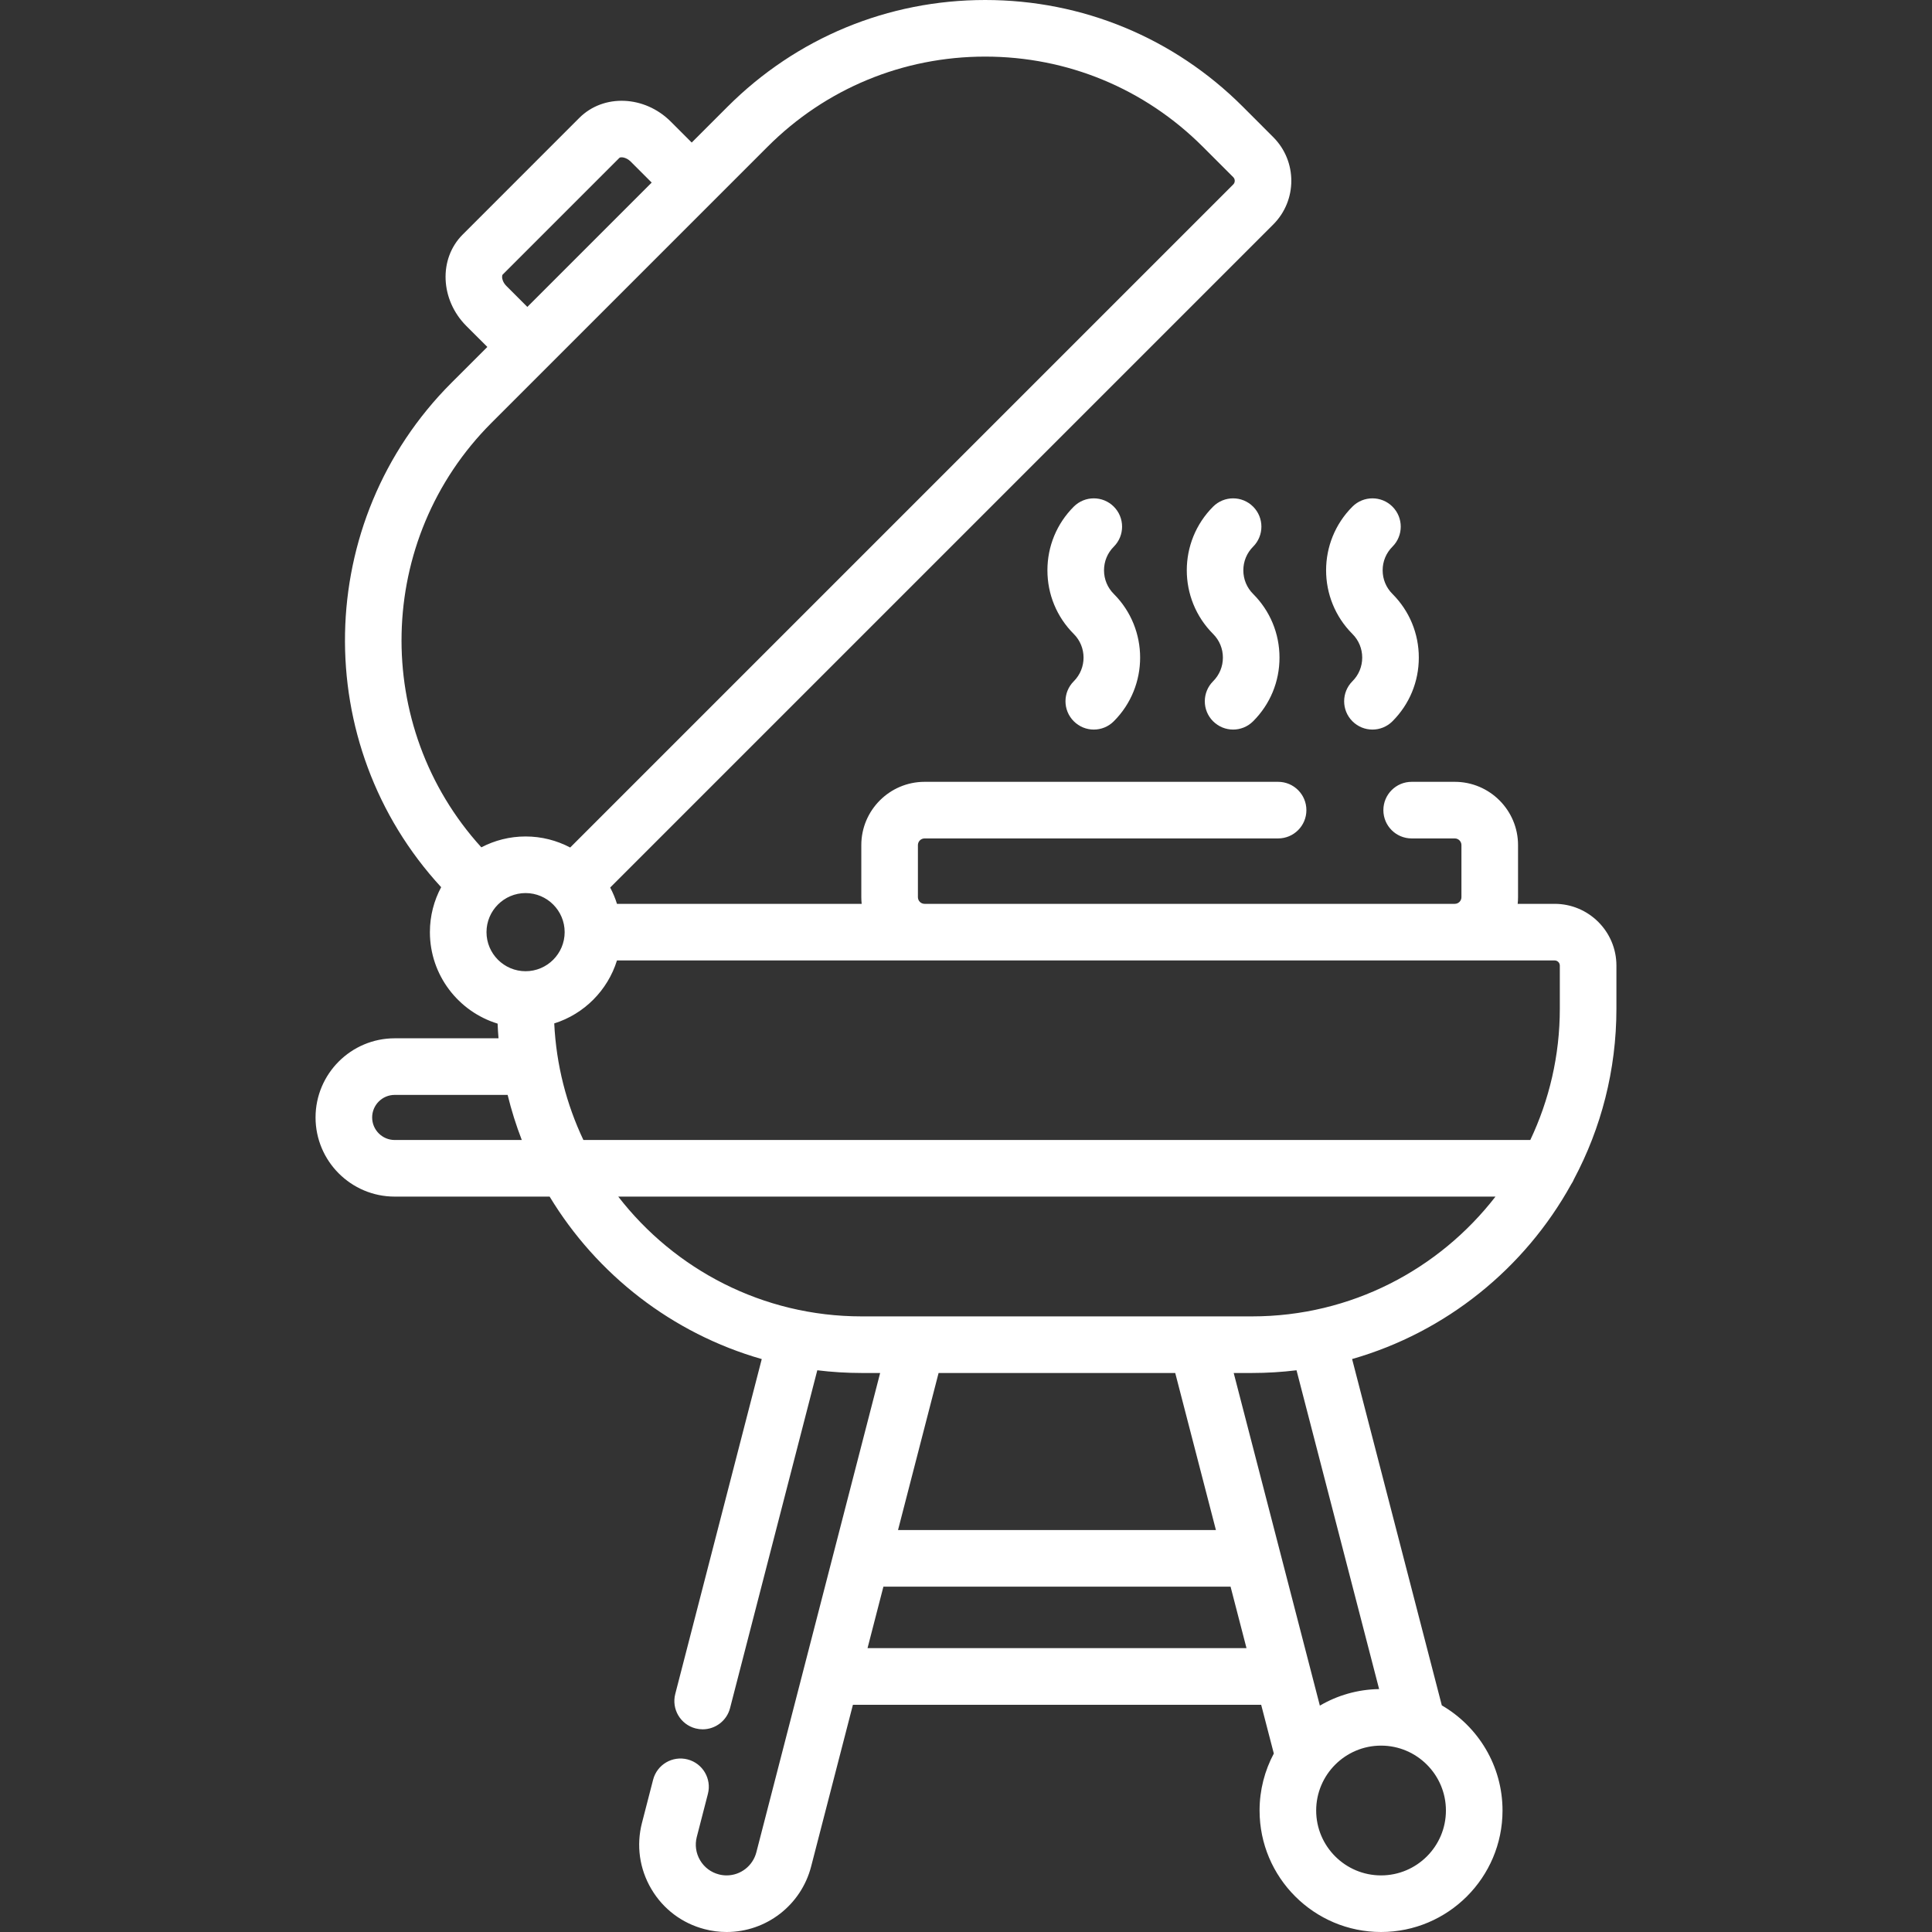 <svg width="64" height="64" viewBox="0 0 64 64" fill="none" xmlns="http://www.w3.org/2000/svg">
<rect x="0" y="0" width="64" height="64" fill="#333333" stroke="none"/>
<g id="2_grill">
<g id="Group">
<g id="Group_2">
<path id="Vector" d="M36.896 19.675C36.687 19.466 36.572 19.188 36.572 18.892C36.572 18.596 36.687 18.318 36.896 18.109C37.262 17.743 37.262 17.149 36.896 16.783C36.53 16.417 35.937 16.417 35.57 16.783C35.007 17.346 34.697 18.096 34.697 18.892C34.697 19.689 35.007 20.438 35.57 21.001C36.002 21.433 36.002 22.136 35.57 22.568C35.204 22.934 35.204 23.527 35.571 23.893C35.754 24.076 35.993 24.168 36.233 24.168C36.473 24.168 36.713 24.077 36.896 23.893C38.059 22.731 38.059 20.838 36.896 19.675Z" fill="white"/>
</g>
</g>
<g id="Group_3">
<g id="Group_4">
<path id="Vector_2" d="M46.127 19.675C45.917 19.466 45.802 19.188 45.802 18.892C45.802 18.596 45.917 18.318 46.127 18.109C46.493 17.743 46.493 17.149 46.127 16.783C45.761 16.417 45.167 16.417 44.801 16.783C43.638 17.946 43.638 19.838 44.801 21.001C45.01 21.21 45.125 21.488 45.125 21.784C45.125 22.08 45.01 22.358 44.801 22.567C44.435 22.933 44.435 23.527 44.801 23.893C44.984 24.076 45.224 24.168 45.464 24.168C45.704 24.168 45.944 24.076 46.127 23.893C46.69 23.33 47 22.581 47 21.784C47 20.988 46.69 20.239 46.127 19.675Z" fill="white"/>
</g>
</g>
<g id="Group_5">
<g id="Group_6">
<path id="Vector_3" d="M51.5 29.941H50.275C50.283 29.868 50.287 29.794 50.287 29.72V27.995C50.287 26.84 49.347 25.899 48.191 25.899H46.763C46.245 25.899 45.826 26.319 45.826 26.837C45.826 27.355 46.245 27.774 46.763 27.774H48.191C48.313 27.774 48.412 27.873 48.412 27.995V29.72C48.412 29.842 48.313 29.941 48.191 29.941H30.628C30.506 29.941 30.407 29.842 30.407 29.72V27.995C30.407 27.874 30.506 27.774 30.628 27.774H42.339C42.857 27.774 43.276 27.355 43.276 26.837C43.276 26.319 42.857 25.899 42.339 25.899H30.628C29.473 25.899 28.532 26.84 28.532 27.995V29.72C28.532 29.794 28.537 29.868 28.544 29.941H20.438C20.38 29.753 20.304 29.573 20.213 29.401L42.178 7.436C42.976 6.638 42.976 5.341 42.178 4.543L41.171 3.535C38.891 1.255 35.86 0 32.636 0C29.412 0 26.381 1.256 24.101 3.535L22.914 4.722L22.22 4.028C21.351 3.159 19.993 3.104 19.192 3.904L15.326 7.771C14.525 8.572 14.581 9.93 15.449 10.799L16.144 11.493L14.956 12.68C10.368 17.268 10.255 24.66 14.614 29.389C14.376 29.834 14.241 30.34 14.241 30.878C14.241 32.304 15.187 33.512 16.484 33.909C16.491 34.072 16.5 34.234 16.514 34.395H13.075C11.63 34.395 10.453 35.571 10.453 37.017C10.453 38.463 11.629 39.639 13.075 39.639H18.207C19.769 42.221 22.27 44.174 25.234 45.021L22.369 56.114C22.239 56.615 22.541 57.127 23.042 57.256C23.121 57.276 23.2 57.286 23.277 57.286C23.694 57.286 24.075 57.005 24.184 56.583L27.074 45.392C27.556 45.451 28.046 45.482 28.543 45.482H29.156L25.055 61.36C24.938 61.81 24.533 62.125 24.07 62.125C23.984 62.125 23.898 62.114 23.814 62.092C23.55 62.024 23.329 61.857 23.191 61.623C23.053 61.389 23.014 61.114 23.082 60.851L23.45 59.425C23.58 58.924 23.278 58.412 22.777 58.283C22.275 58.153 21.764 58.455 21.635 58.956L21.267 60.382C21.073 61.13 21.183 61.909 21.576 62.575C21.968 63.241 22.596 63.714 23.345 63.907C23.582 63.969 23.826 64 24.07 64C25.388 64 26.54 63.107 26.87 61.829L28.254 56.473H41.778L42.197 58.088C41.896 58.651 41.725 59.294 41.725 59.976C41.725 62.195 43.53 64 45.749 64C47.968 64 49.773 62.195 49.773 59.976C49.773 58.49 48.963 57.191 47.762 56.493L44.79 45.02C47.906 44.129 50.511 42.013 52.049 39.229C52.085 39.177 52.115 39.121 52.139 39.062C53.037 37.375 53.546 35.452 53.546 33.412V31.987C53.546 30.858 52.628 29.941 51.5 29.941ZM16.651 9.097L20.518 5.23C20.556 5.192 20.738 5.199 20.894 5.354L21.588 6.048L17.469 10.167L16.775 9.473C16.657 9.354 16.636 9.236 16.633 9.191C16.63 9.148 16.637 9.111 16.651 9.097ZM16.282 14.006L25.427 4.861C27.352 2.935 29.913 1.875 32.636 1.875C35.359 1.875 37.919 2.935 39.845 4.861L40.853 5.869C40.919 5.935 40.919 6.044 40.853 6.11L18.888 28.075C18.446 27.842 17.944 27.709 17.411 27.709C16.882 27.709 16.384 27.84 15.945 28.069C12.311 24.073 12.423 17.865 16.282 14.006ZM13.075 37.764C12.663 37.764 12.328 37.429 12.328 37.017C12.328 36.605 12.663 36.27 13.075 36.27H16.816C16.941 36.782 17.098 37.281 17.285 37.764H13.075ZM17.411 32.173C16.697 32.173 16.116 31.592 16.116 30.878C16.116 30.165 16.697 29.584 17.411 29.584C18.124 29.584 18.705 30.165 18.705 30.878C18.705 31.592 18.124 32.173 17.411 32.173ZM28.738 54.597L29.264 52.56H40.764L41.292 54.597H28.738ZM29.748 50.685L31.092 45.482H38.931L40.279 50.685H29.748ZM47.898 59.976C47.898 61.161 46.934 62.125 45.749 62.125C44.564 62.125 43.6 61.161 43.6 59.976C43.6 58.791 44.564 57.826 45.749 57.826C46.934 57.826 47.898 58.791 47.898 59.976ZM45.685 55.953C44.97 55.964 44.3 56.162 43.722 56.501L40.868 45.482H41.476C41.974 45.482 42.466 45.451 42.949 45.392L45.685 55.953ZM41.476 43.607H28.543C25.266 43.607 22.346 42.05 20.48 39.639H49.54C47.673 42.05 44.754 43.607 41.476 43.607ZM50.693 37.764H19.326C18.766 36.583 18.426 35.278 18.36 33.902C19.35 33.591 20.131 32.806 20.438 31.816H51.5C51.594 31.816 51.671 31.892 51.671 31.986V33.412C51.671 34.968 51.319 36.443 50.693 37.764Z" fill="white"/>
</g>
</g>
<g id="Group_7">
<g id="Group_8">
<path id="Vector_4" d="M41.511 19.675C41.302 19.466 41.187 19.188 41.187 18.892C41.187 18.596 41.302 18.318 41.511 18.109C41.877 17.743 41.877 17.149 41.511 16.783C41.145 16.417 40.552 16.417 40.186 16.783C39.023 17.946 39.023 19.838 40.186 21.001C40.395 21.21 40.51 21.488 40.51 21.784C40.51 22.08 40.395 22.358 40.186 22.567C39.819 22.934 39.819 23.527 40.185 23.893C40.369 24.076 40.608 24.168 40.849 24.168C41.088 24.168 41.328 24.076 41.511 23.893C42.075 23.33 42.385 22.581 42.385 21.785C42.385 20.988 42.075 20.239 41.511 19.675Z" fill="white"/>
</g>
</g>
</g>
</svg>
